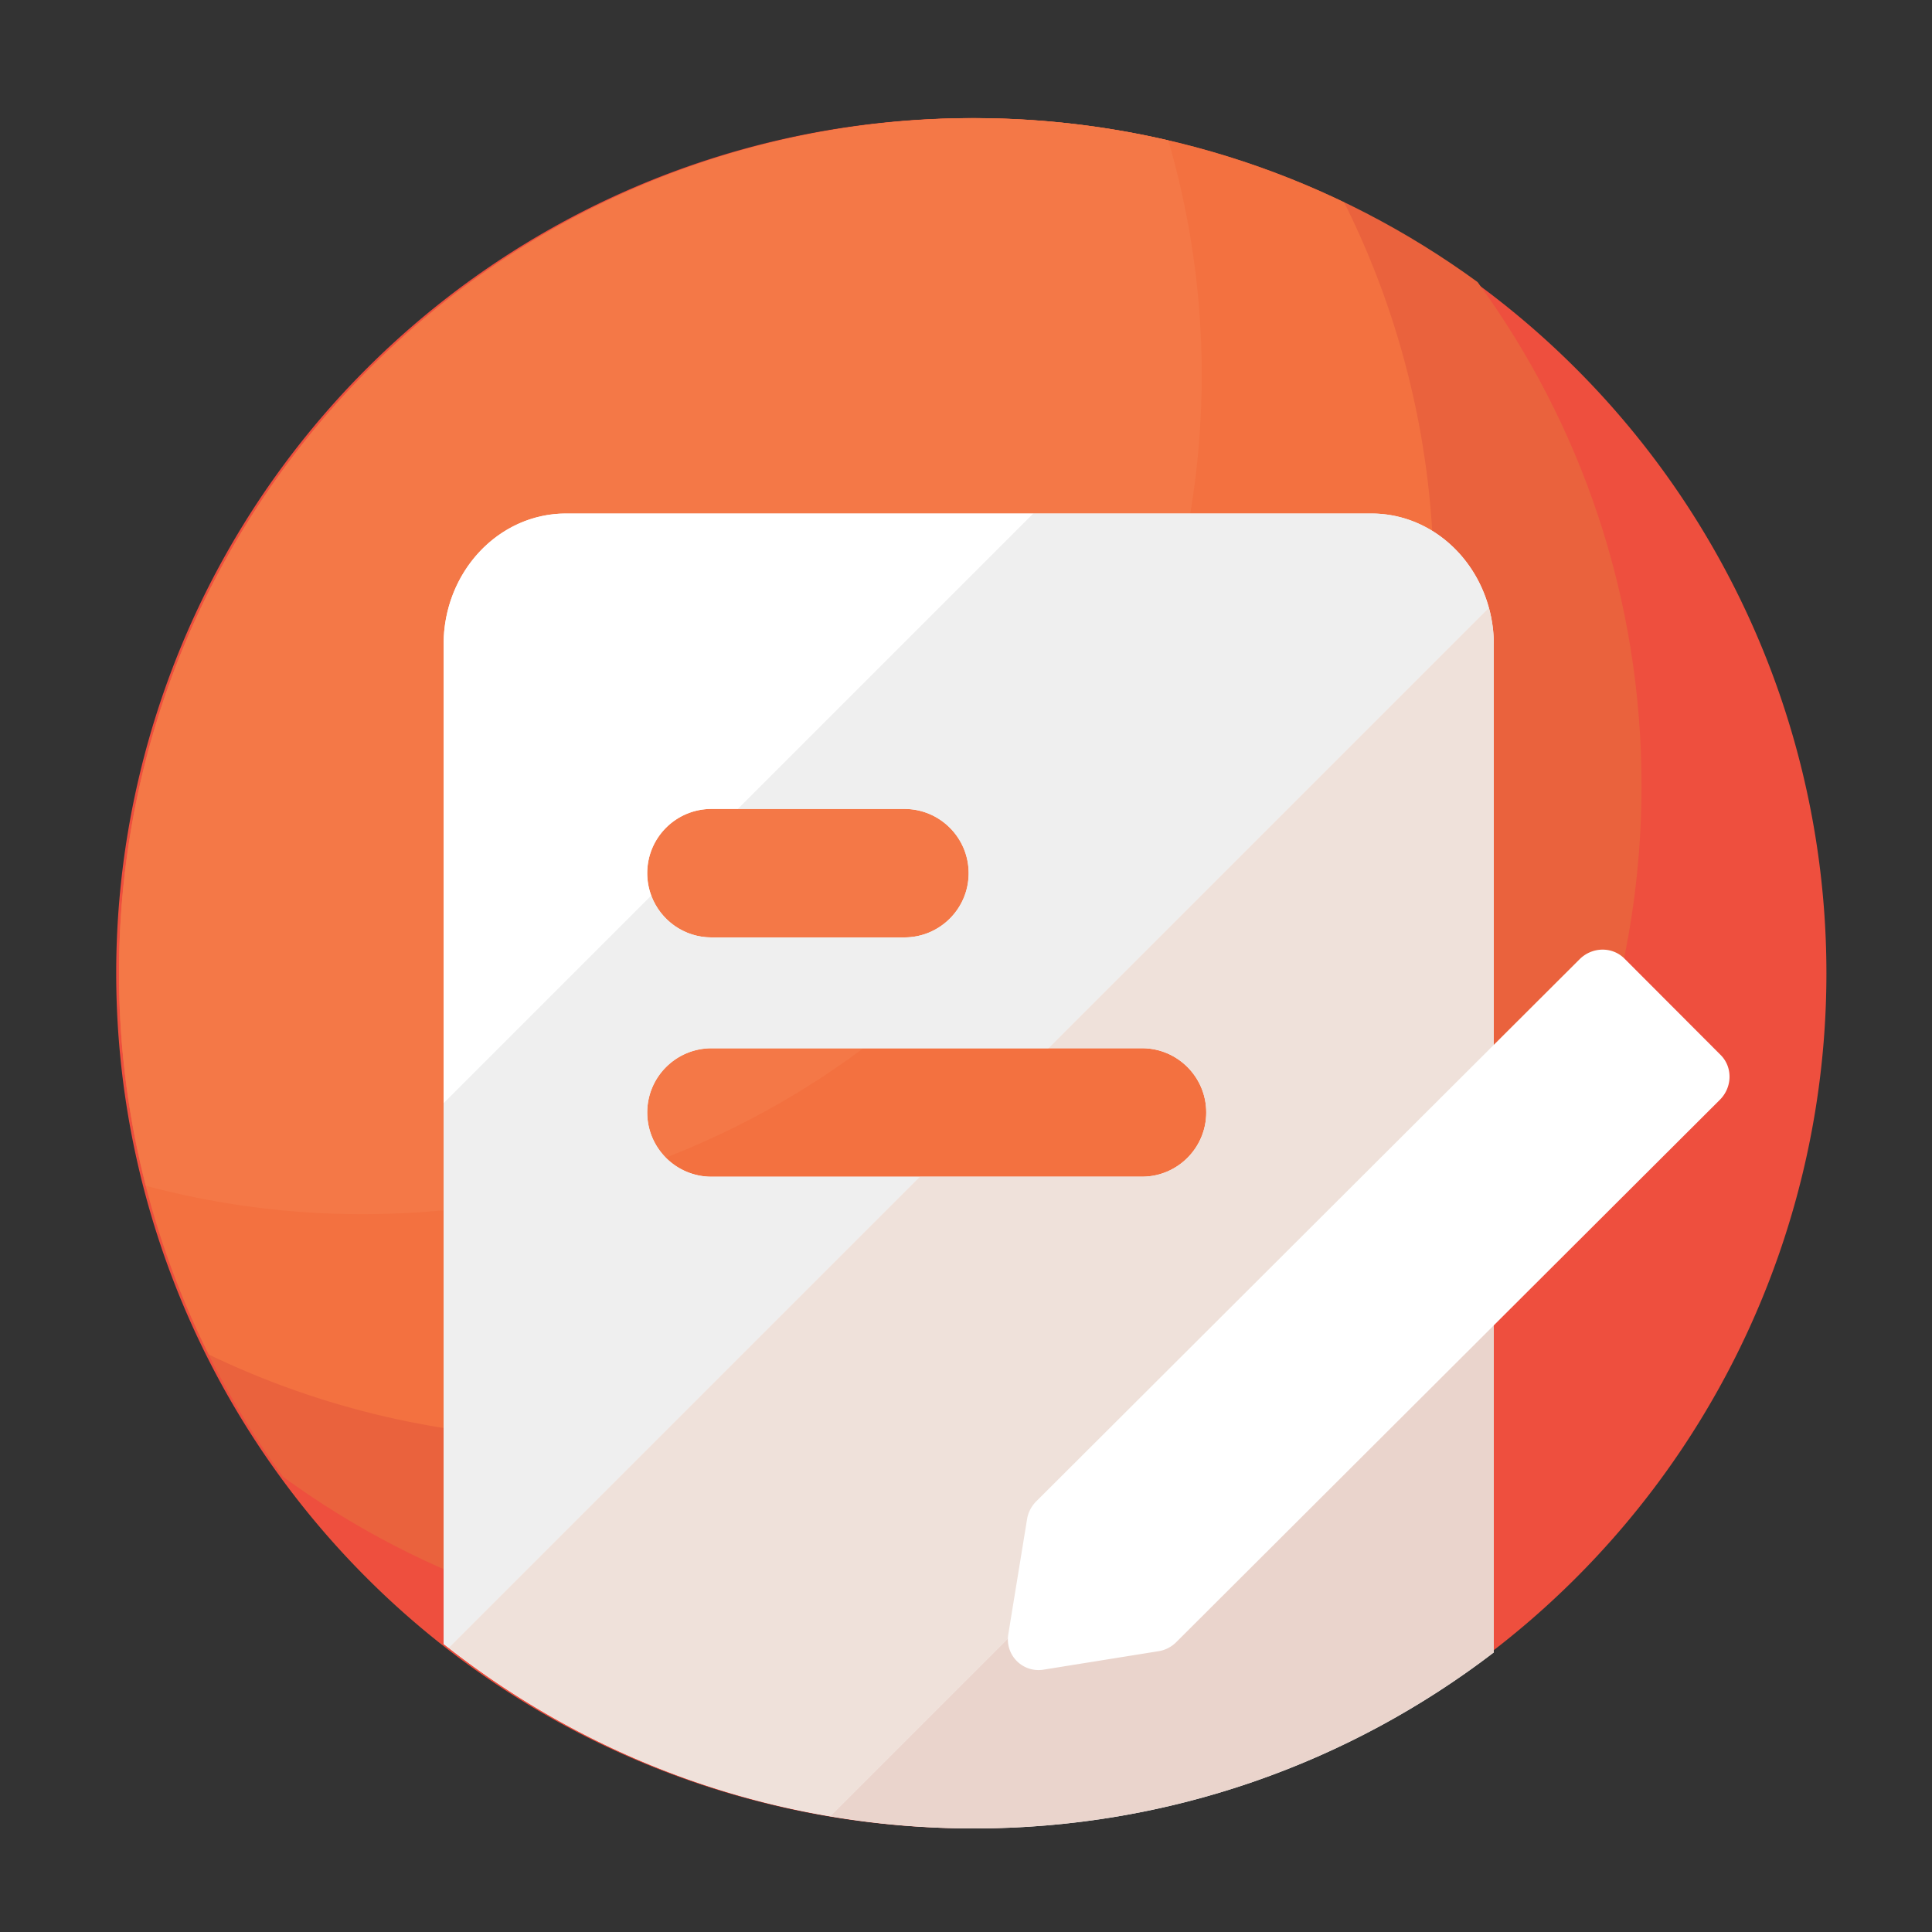 <svg t="1650897381720" class="icon" viewBox="0 0 1024 1024" version="1.1" xmlns="http://www.w3.org/2000/svg" p-id="135897" width="200" height="200"><rect x="0" y="0" width="1024" height="1024" fill="#333333" stroke="none"/><path d="M514.816 515.84m-453.222 0a453.222 453.222 0 1 0 906.445 0 453.222 453.222 0 1 0-906.445 0Z" fill="#EE4F3E" p-id="135898"></path><path d="M516.301 62.618c-250.317 0-453.222 202.906-453.222 453.222 0 99.789 32.256 192 86.886 266.854 74.854 54.63 167.066 86.886 266.854 86.886 250.317 0 453.222-202.906 453.222-453.222 0-99.789-32.256-192-86.886-266.854-74.854-54.63-167.117-86.886-266.854-86.886z" fill="#EA623D" p-id="135899"></path><path d="M759.962 309.299c0-72.602-17.152-141.21-47.514-202.035-59.341-28.57-125.85-44.595-196.096-44.595-250.317 0-453.222 202.906-453.222 453.222 0 72.602 17.152 141.21 47.514 202.035 59.341 28.57 125.85 44.595 196.096 44.595 250.317 0 453.222-202.906 453.222-453.222z" fill="#F37140" p-id="135900"></path><path d="M63.078 515.84c0 38.912 4.966 76.646 14.234 112.64a443.597 443.597 0 0 0 114.688 15.053c245.709 0 444.928-199.219 444.928-444.928 0-43.162-6.246-84.787-17.715-124.211-33.024-7.68-67.482-11.776-102.861-11.776-250.368 0-453.274 202.957-453.274 453.222z" fill="#F47847" p-id="135901"></path><path d="M726.886 272.179H299.981c-35.84 0-64.87 31.078-64.87 69.427v529.715c77.261 61.184 174.95 97.792 281.19 97.792 103.629 0 199.117-34.816 275.456-93.286V341.606c0-38.349-29.082-69.427-64.87-69.427zM377.088 428.749h102.298c18.79 0 34.048 15.258 34.048 34.048 0 18.79-15.258 34.048-34.048 34.048H377.088c-18.79 0-34.048-15.258-34.048-34.048a33.997 33.997 0 0 1 34.048-34.048z m262.246 160.87c0 18.79-15.258 34.048-34.048 34.048H377.088c-18.79 0-34.048-15.258-34.048-34.048 0-18.79 15.258-34.048 34.048-34.048h228.198c18.79 0 34.048 15.258 34.048 34.048z" fill="#F7F8F8" p-id="135902"></path><path d="M235.11 341.606v243.149l110.08-110.08c-1.382-3.738-2.15-7.731-2.15-11.878 0-18.79 15.258-34.048 34.048-34.048h14.08l156.57-156.57H299.981c-35.84 0-64.87 31.078-64.87 69.427z" fill="#FFFFFF" p-id="135903"></path><path d="M726.886 272.179h-179.2L391.117 428.749h88.218c18.79 0 34.048 15.258 34.048 34.048 0 18.79-15.258 34.048-34.048 34.048H377.088c-14.643 0-27.034-9.216-31.898-22.17l-110.08 110.08v286.566c0.922 0.717 1.843 1.382 2.765 2.099l249.702-249.702H377.088c-18.79 0-34.048-15.258-34.048-34.048 0-18.79 15.258-34.048 34.048-34.048h178.586l233.421-233.421c-7.834-28.928-32.717-50.022-62.208-50.022z" fill="#EFEFEF" p-id="135904"></path><path d="M440.013 962.662l351.744-351.744v-269.312c0-6.758-0.922-13.261-2.611-19.456l-233.421 233.421h49.562c18.79 0 34.048 15.258 34.048 34.048 0 18.79-15.258 34.048-34.048 34.048H487.578l-249.702 249.702c57.805 45.107 126.771 76.493 202.138 89.293z" fill="#EFE1DA" p-id="135905"></path><path d="M791.757 875.776v-264.858l-351.744 351.744c24.832 4.198 50.278 6.451 76.288 6.451 103.629 0 199.066-34.816 275.456-93.338z" fill="#EAD4CC" p-id="135906"></path><path d="M614.093 875.162l-60.928 9.779a16.251 16.251 0 0 1-18.739-18.79l9.933-60.928c0.563-3.584 2.304-6.912 4.915-9.523l287.949-287.283c6.656-6.656 17.306-6.81 23.757-0.358l50.995 51.098c6.451 6.451 6.246 17.101-0.41 23.757l-287.949 287.283c-2.611 2.662-5.939 4.403-9.523 4.966z" fill="#FFFFFF" p-id="135907"></path></svg>